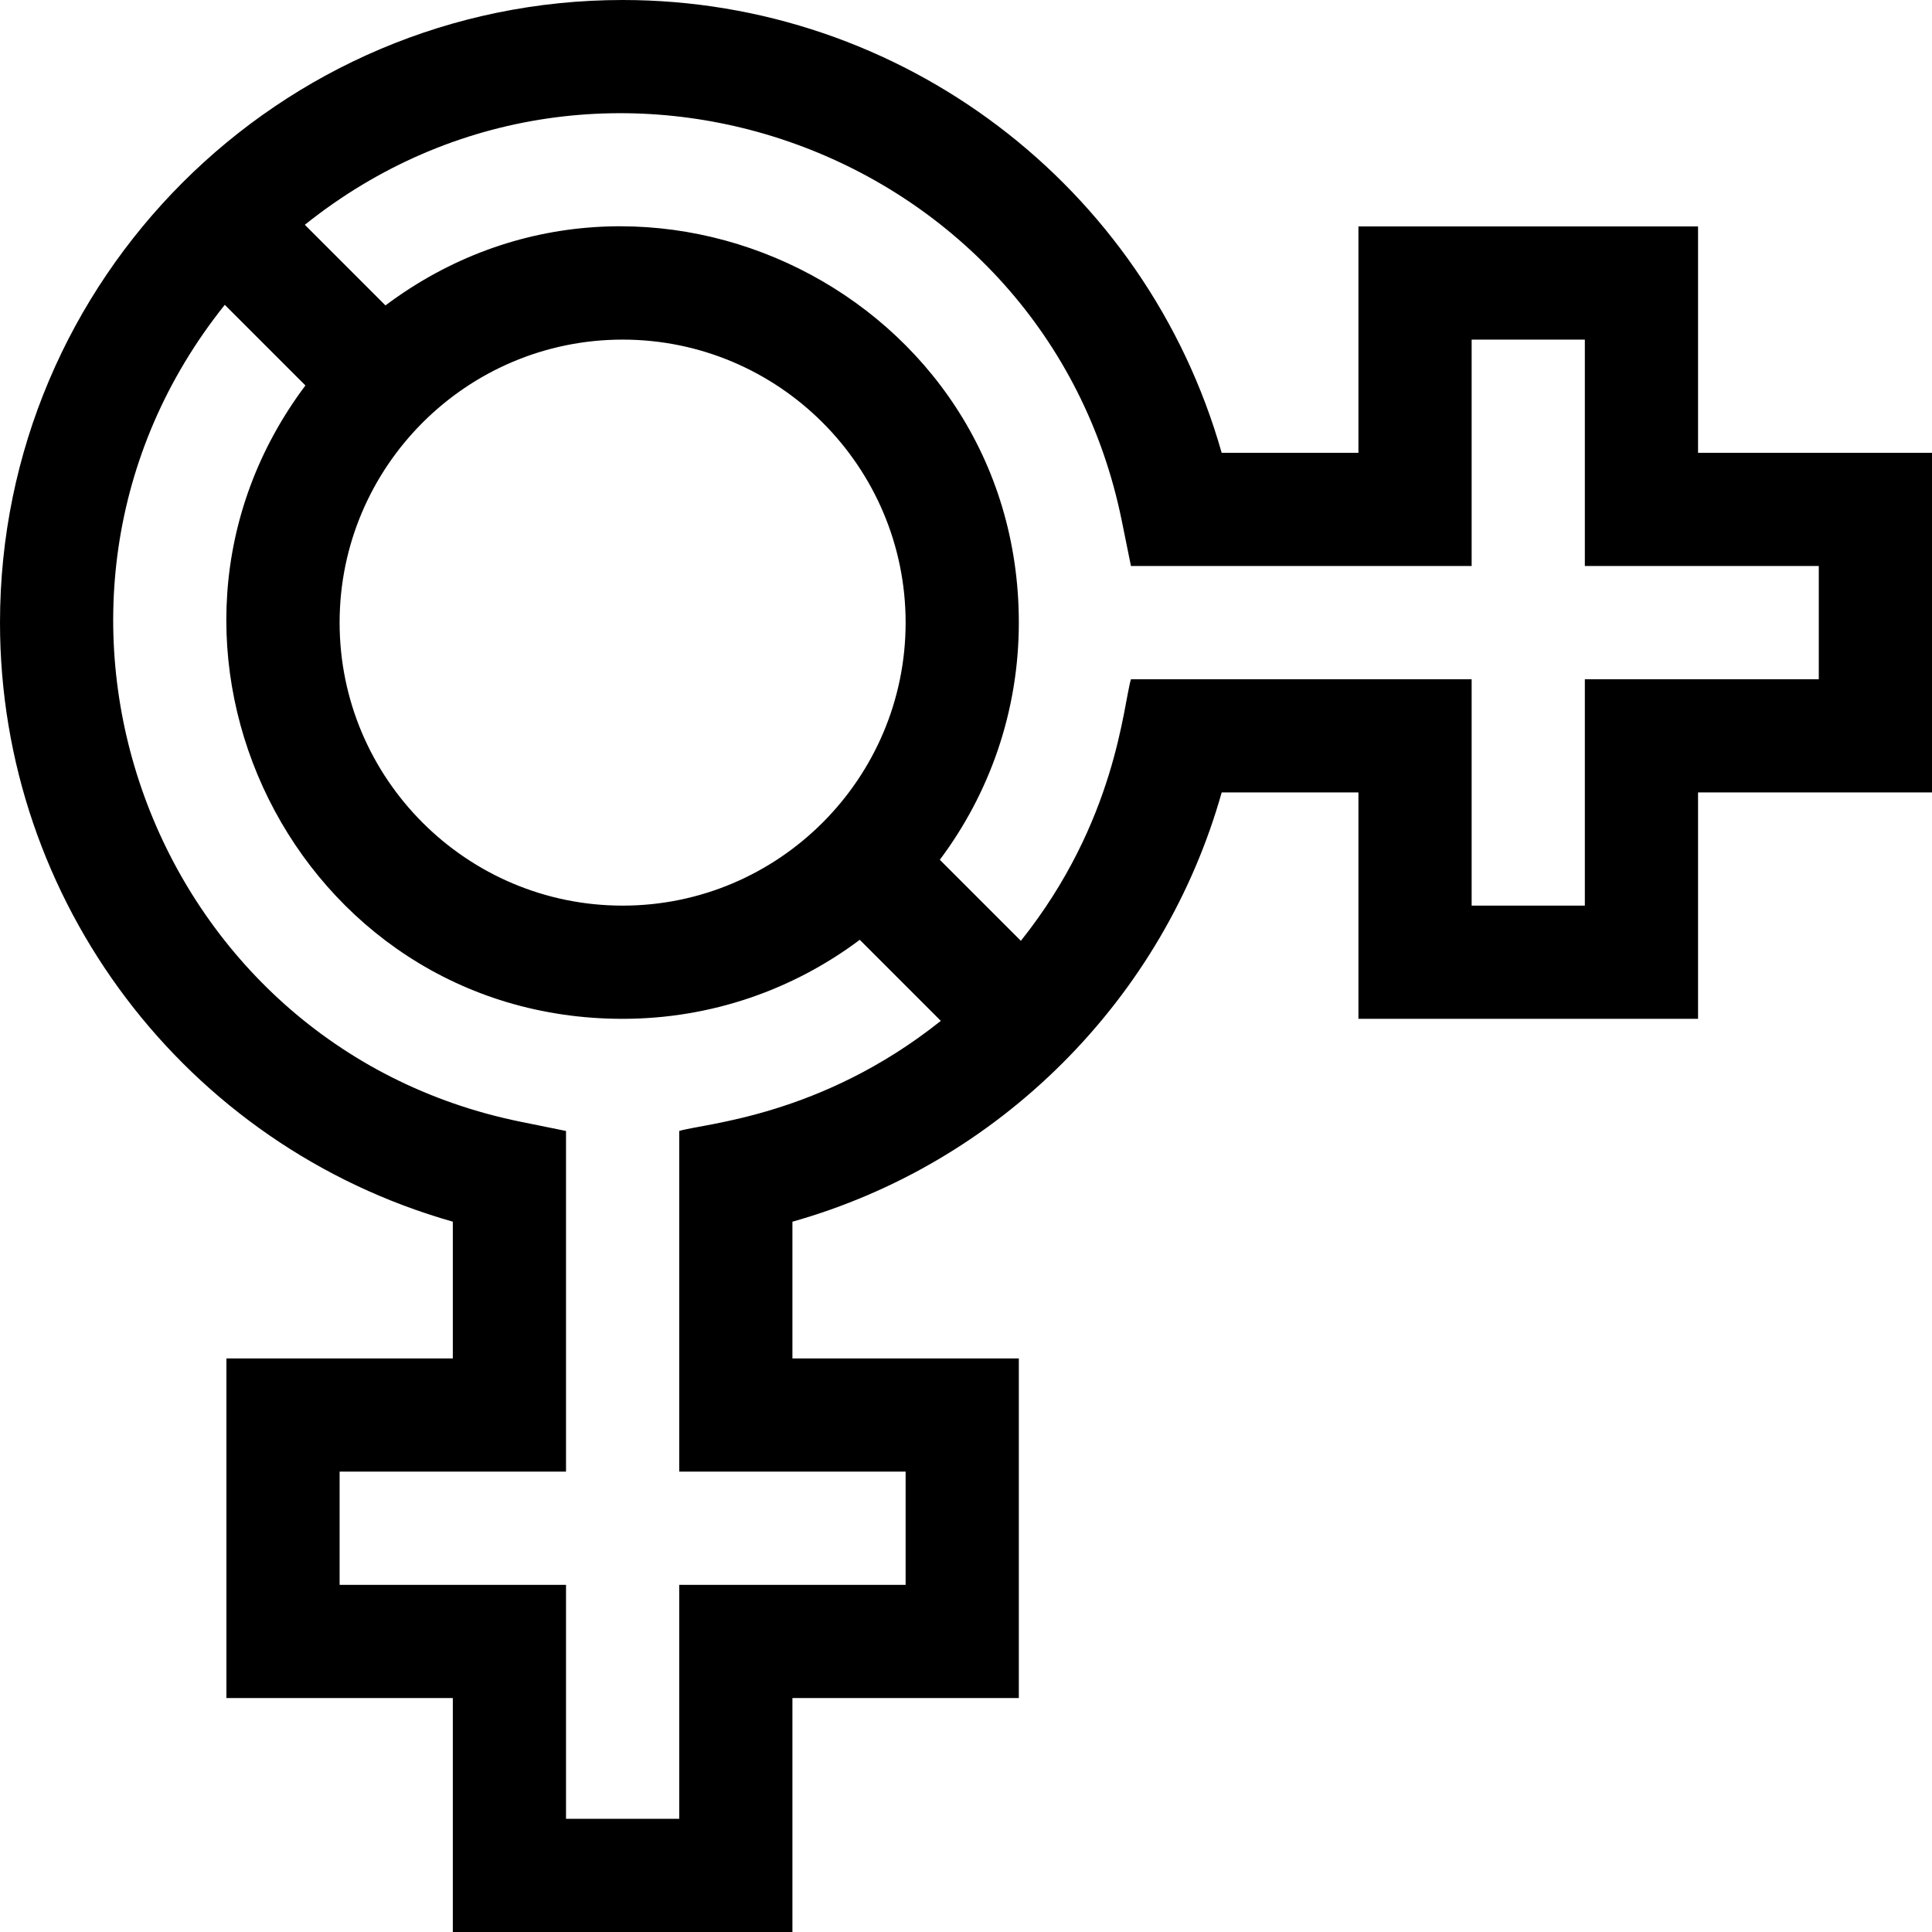 <svg id="Capa_1" enable-background="new 0 0 512 512" height="512" viewBox="0 0 512 512" width="512" xmlns="http://www.w3.org/2000/svg"><g><path d="m450 60h-90v60h-36.244c-20.082-70.773-84.804-120-158.756-120-90.981 0-165 74.019-165 165 0 73.868 49.143 138.649 120 158.756v36.244h-60v90h60v62h90v-62h60v-90h-60v-36.235c27.01-7.63 51.59-22.038 71.659-42.107s34.477-44.648 42.106-71.659h36.235v60h90v-60h62v-90h-62zm-270 239.717v90.283h60v30h-60v62h-30v-62h-60v-30h60v-90.283l-12.015-2.439c-98.307-19.961-141.458-137.73-78.414-216.494l21.367 21.367c-51.337 68.49-2.657 167.849 84.062 167.849 23.55 0 45.314-7.794 62.849-20.938l21.477 21.476c-31.749 25.342-62.724 27.17-69.326 29.179zm-15-209.717c41.355 0 75 33.645 75 75 0 41.332-33.642 75-75 75-41.355 0-75-33.645-75-75 0-41.332 33.642-75 75-75zm317 60v30h-62v60h-30v-60h-90.283c-2.041 6.705-3.861 37.606-29.178 69.326l-21.476-21.476c13.143-17.536 20.937-39.299 20.937-62.85 0-86.641-99.281-135.459-167.849-84.062l-21.367-21.367c78.664-62.964 196.498-20.061 216.493 78.414l2.44 12.015h90.283v-60h30v60z"/></g></svg>